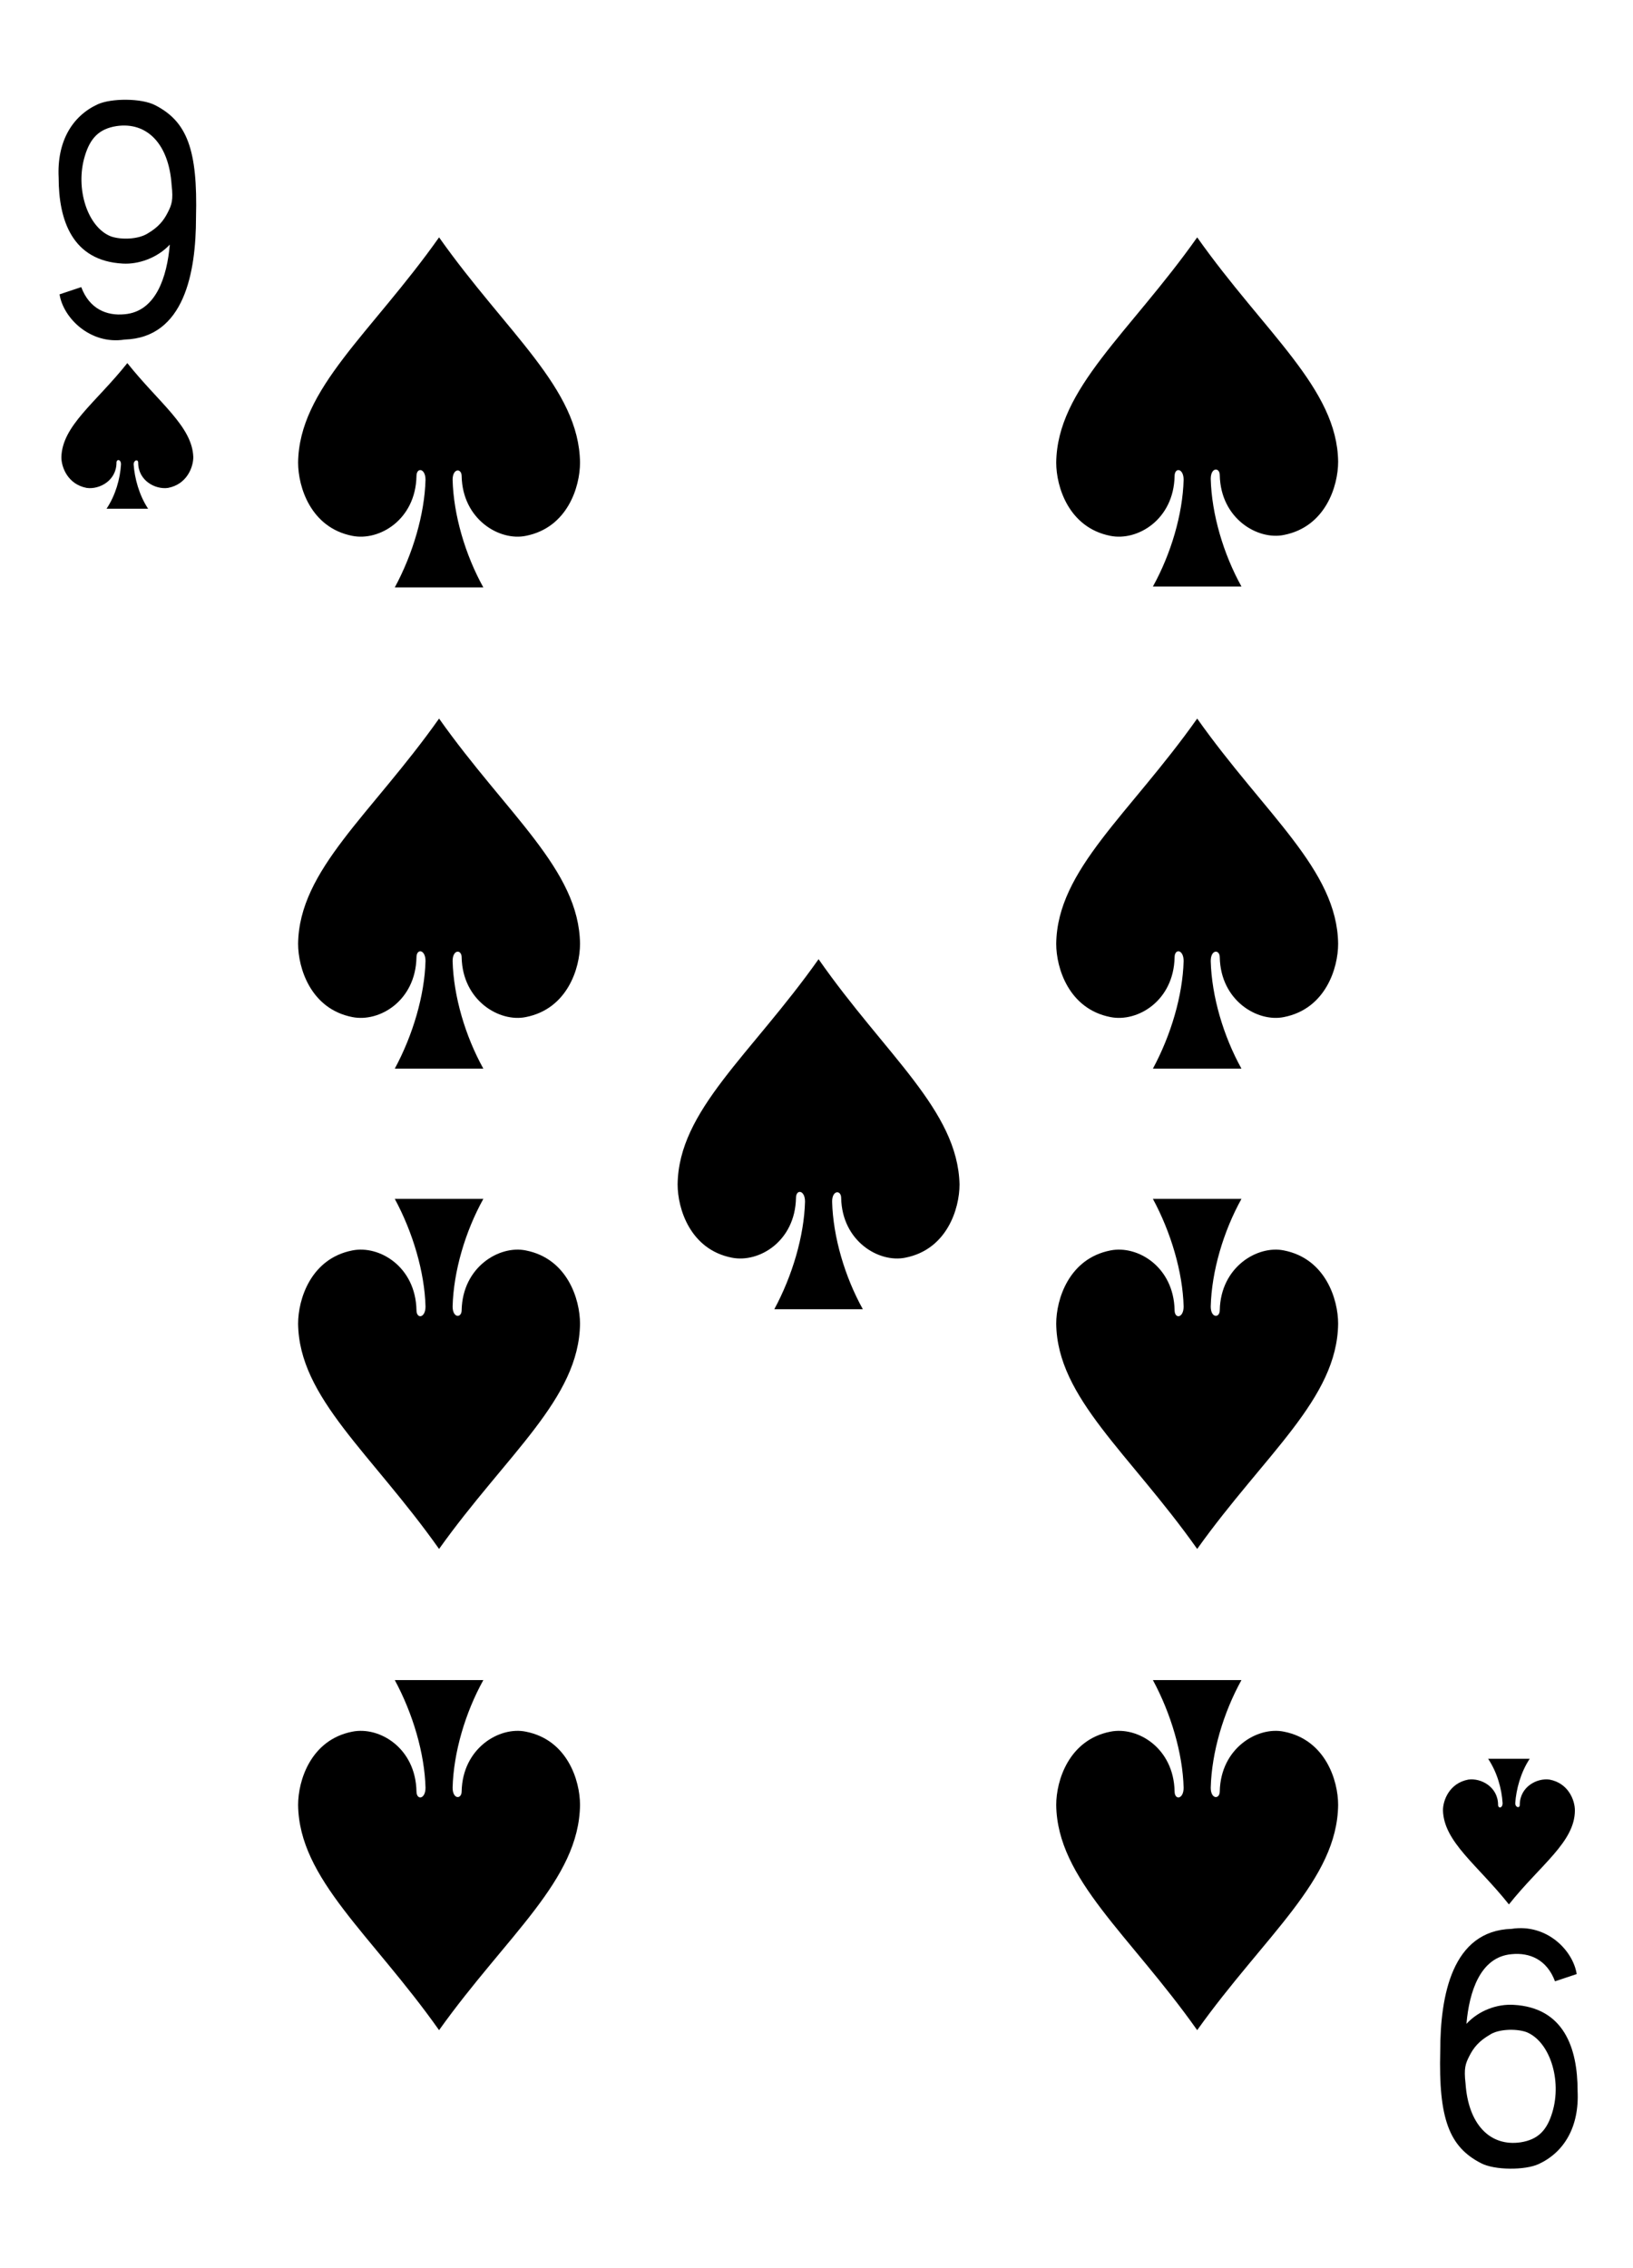 <?xml version="1.0" encoding="utf-8"?>
<!-- Generator: Adobe Illustrator 23.0.1, SVG Export Plug-In . SVG Version: 6.00 Build 0)  -->
<svg version="1.1" xmlns="http://www.w3.org/2000/svg" xmlns:xlink="http://www.w3.org/1999/xlink" x="0px" y="0px"
	 viewBox="0 0 180 250" style="enable-background:new 0 0 180 250;" xml:space="preserve">
<style type="text/css">
	.st0{fill:#FFFFFF;}
	.st1{fill:#E2CF00;}
	.st2{fill:#131F67;}
	.st3{fill:#D40000;}
	.st4{fill:#100F08;}
</style>
<g id="white-background">
	<rect class="st0" width="180" height="250"/>
</g>
<g id="Layer_1">
	<g id="g8526-6-2_1_" transform="matrix(0.996,0,0,0.997,-345.023,79.602)">
		<path id="path7225-5-2_1_" d="M395-53.6c-7.5,10.6-15.5,16.7-15.6,24.9c0,2.7,1.4,7.2,6,8.1c3,0.6,7-1.8,7.1-6.6c0-1,1-0.9,1,0.4
			c-0.1,3.8-1.4,8.2-3.4,11.9c3.3,0,6.5,0,9.8,0c-2-3.6-3.3-8-3.4-11.9c0-1.3,1-1.3,1-0.4c0.1,4.8,4.2,7.2,7.1,6.6
			c4.6-0.9,6-5.4,6-8.1C410.5-36.9,402.5-43,395-53.6z"/>
		<path id="path7227-2-8_1_" d="M360.5-39.7c-3.5,4.4-7.2,6.9-7.3,10.4c0,1.1,0.7,3,2.8,3.4c1.4,0.2,3.3-0.8,3.3-2.8
			c0-0.4,0.5-0.4,0.5,0.2c-0.1,1.6-0.6,3.4-1.6,4.9c1.5,0,3,0,4.6,0c-1-1.5-1.5-3.4-1.6-4.9c0-0.5,0.5-0.6,0.5-0.2
			c0,2,1.9,3,3.3,2.8c2.1-0.4,2.8-2.3,2.8-3.4C367.7-32.7,364-35.3,360.5-39.7L360.5-39.7z"/>
		<path id="path7229-4-8_1_" d="M395,91.4c-7.5-10.6-15.5-16.7-15.6-24.9c0-2.7,1.4-7.2,6-8.1c3-0.6,7,1.8,7.1,6.6c0,1,1,0.9,1-0.4
			c-0.1-3.8-1.4-8.2-3.4-11.9c3.3,0,6.5,0,9.8,0c-2,3.6-3.3,8-3.4,11.9c0,1.3,1,1.3,1,0.4c0.1-4.8,4.2-7.2,7.1-6.6
			c4.6,0.9,6,5.4,6,8.1C410.5,74.8,402.5,80.9,395,91.4z"/>
		<path id="path7231-7-8_1_" d="M513.4,130.7c-3.5-4.4-7.2-6.9-7.3-10.4c0-1.1,0.7-3,2.8-3.4c1.4-0.2,3.3,0.8,3.3,2.8
			c0,0.4,0.5,0.4,0.5-0.2c-0.1-1.6-0.6-3.4-1.6-4.9c1.5,0,3,0,4.6,0c-1,1.5-1.5,3.4-1.6,4.9c0,0.5,0.5,0.6,0.5,0.2
			c0-2,1.9-3,3.3-2.8c2.1,0.4,2.8,2.3,2.8,3.4C520.7,123.8,516.9,126.3,513.4,130.7L513.4,130.7z"/>
		<path id="path7233-8-9_1_" d="M478.9-53.6c-7.5,10.6-15.5,16.7-15.6,24.9c0,2.7,1.4,7.2,6,8.1c3,0.6,7-1.8,7.1-6.6
			c0-1,1-0.9,1,0.4C477.3-23,476-18.6,474-15c3.3,0,6.5,0,9.8,0c-2-3.6-3.3-8-3.4-11.9c0-1.3,1-1.3,1-0.4c0.1,4.8,4.2,7.2,7.1,6.6
			c4.6-0.9,6-5.4,6-8.1C494.4-36.9,486.4-43,478.9-53.6z"/>
		<path id="path7235-9-4_1_" d="M395-0.4c-7.5,10.6-15.5,16.7-15.6,24.9c0,2.7,1.4,7.2,6,8.1c3,0.6,7-1.8,7.1-6.6c0-1,1-0.9,1,0.4
			c-0.1,3.8-1.4,8.2-3.4,11.9c3.3,0,6.5,0,9.8,0c-2-3.6-3.3-8-3.4-11.9c0-1.3,1-1.3,1-0.4c0.1,4.8,4.2,7.2,7.1,6.6
			c4.6-0.9,6-5.4,6-8.1C410.5,16.3,402.5,10.2,395-0.4z"/>
		<path id="path7241-7-2_1_" d="M478.9-0.4c-7.5,10.6-15.5,16.7-15.6,24.9c0,2.7,1.4,7.2,6,8.1c3,0.6,7-1.8,7.1-6.6c0-1,1-0.9,1,0.4
			c-0.1,3.8-1.4,8.2-3.4,11.9c3.3,0,6.5,0,9.8,0c-2-3.6-3.3-8-3.4-11.9c0-1.3,1-1.3,1-0.4c0.1,4.8,4.2,7.2,7.1,6.6
			c4.6-0.9,6-5.4,6-8.1C494.4,16.3,486.4,10.2,478.9-0.4z"/>
		<path id="path7245-1-6_1_" d="M395,144.6c-7.5-10.6-15.5-16.7-15.6-24.9c0-2.7,1.4-7.2,6-8.1c3-0.6,7,1.8,7.1,6.6c0,1,1,0.9,1-0.4
			c-0.1-3.8-1.4-8.2-3.4-11.9c3.3,0,6.5,0,9.8,0c-2,3.6-3.3,8-3.4,11.9c0,1.3,1,1.3,1,0.4c0.1-4.8,4.2-7.2,7.1-6.6
			c4.6,0.9,6,5.4,6,8.1C410.5,128,402.5,134.1,395,144.6z"/>
		<path id="path7247-0-6_1_" d="M478.9,144.6c-7.5-10.6-15.5-16.7-15.6-24.9c0-2.7,1.4-7.2,6-8.1c3-0.6,7,1.8,7.1,6.6
			c0,1,1,0.9,1-0.4c-0.1-3.8-1.4-8.2-3.4-11.9c3.3,0,6.5,0,9.8,0c-2,3.6-3.3,8-3.4,11.9c0,1.3,1,1.3,1,0.4c0.1-4.8,4.2-7.2,7.1-6.6
			c4.6,0.9,6,5.4,6,8.1C494.4,128,486.4,134.1,478.9,144.6z"/>
		<path id="path7251-3-6_1_" d="M478.9,91.4c-7.5-10.6-15.5-16.7-15.6-24.9c0-2.7,1.4-7.2,6-8.1c3-0.6,7,1.8,7.1,6.6
			c0,1,1,0.9,1-0.4c-0.1-3.8-1.4-8.2-3.4-11.9c3.3,0,6.5,0,9.8,0c-2,3.6-3.3,8-3.4,11.9c0,1.3,1,1.3,1,0.4c0.1-4.8,4.2-7.2,7.1-6.6
			c4.6,0.9,6,5.4,6,8.1C494.4,74.8,486.4,80.9,478.9,91.4z"/>
		<path id="path7255-7-8_1_" d="M437,26.2c-7.5,10.6-15.5,16.7-15.6,24.9c0,2.7,1.4,7.2,6,8.1c3,0.6,7-1.8,7.1-6.6c0-1,1-0.9,1,0.4
			c-0.1,3.8-1.4,8.2-3.4,11.9c3.3,0,6.5,0,9.8,0c-2-3.6-3.3-8-3.4-11.9c0-1.3,1-1.3,1-0.4c0.1,4.8,4.2,7.2,7.1,6.6
			c4.6-0.9,6-5.4,6-8.1C452.4,42.9,444.4,36.8,437,26.2z"/>
		<path id="path29-33-4-4_1_" d="M353-47.3l2.4-0.8c0.9,2.4,2.8,3.2,4.8,3c3.5-0.3,4.7-4.2,5-7.7c-1.4,1.5-3.5,2.2-5.2,2.1
			c-5.6-0.3-7.1-4.8-7.1-9.5c-0.2-4,1.5-6.8,4.3-8.1c1.5-0.7,4.9-0.7,6.4,0.1c3.5,1.8,4.7,4.9,4.5,12.4c0,6.1-1.3,13.3-7.9,13.5
			C356.4-41.7,353.4-44.7,353-47.3L353-47.3L353-47.3z M362.7-54c1.2-0.7,1.8-1.4,2.3-2.4c0.4-0.8,0.6-1.3,0.4-3
			c-0.3-4.5-2.7-7-6.1-6.5c-1.9,0.3-2.9,1.3-3.5,3.3c-1.1,3.6,0.3,7.9,2.9,8.9C359.9-53.3,361.7-53.4,362.7-54L362.7-54z"/>
		<path id="path29-33-3-8-6_1_" d="M520.9,138.4l-2.4,0.8c-0.9-2.4-2.8-3.2-4.8-3c-3.5,0.3-4.7,4.2-5,7.7c1.4-1.5,3.4-2.2,5.2-2.1
			c5.6,0.3,7.1,4.8,7.1,9.5c0.2,4-1.5,6.8-4.3,8.1c-1.5,0.7-4.9,0.7-6.4-0.1c-3.5-1.8-4.7-4.9-4.5-12.4c0-6.1,1.3-13.3,7.9-13.5
			C517.6,132.8,520.5,135.8,520.9,138.4L520.9,138.4L520.9,138.4z M511.3,145.1c-1.2,0.7-1.8,1.4-2.3,2.4c-0.4,0.8-0.6,1.3-0.4,3
			c0.3,4.5,2.7,7,6.1,6.5c1.9-0.3,2.9-1.3,3.5-3.3c1.1-3.6-0.3-7.9-2.9-8.9C514.1,144.4,512.2,144.5,511.3,145.1L511.3,145.1z"/>
	</g>
</g>
</svg>
